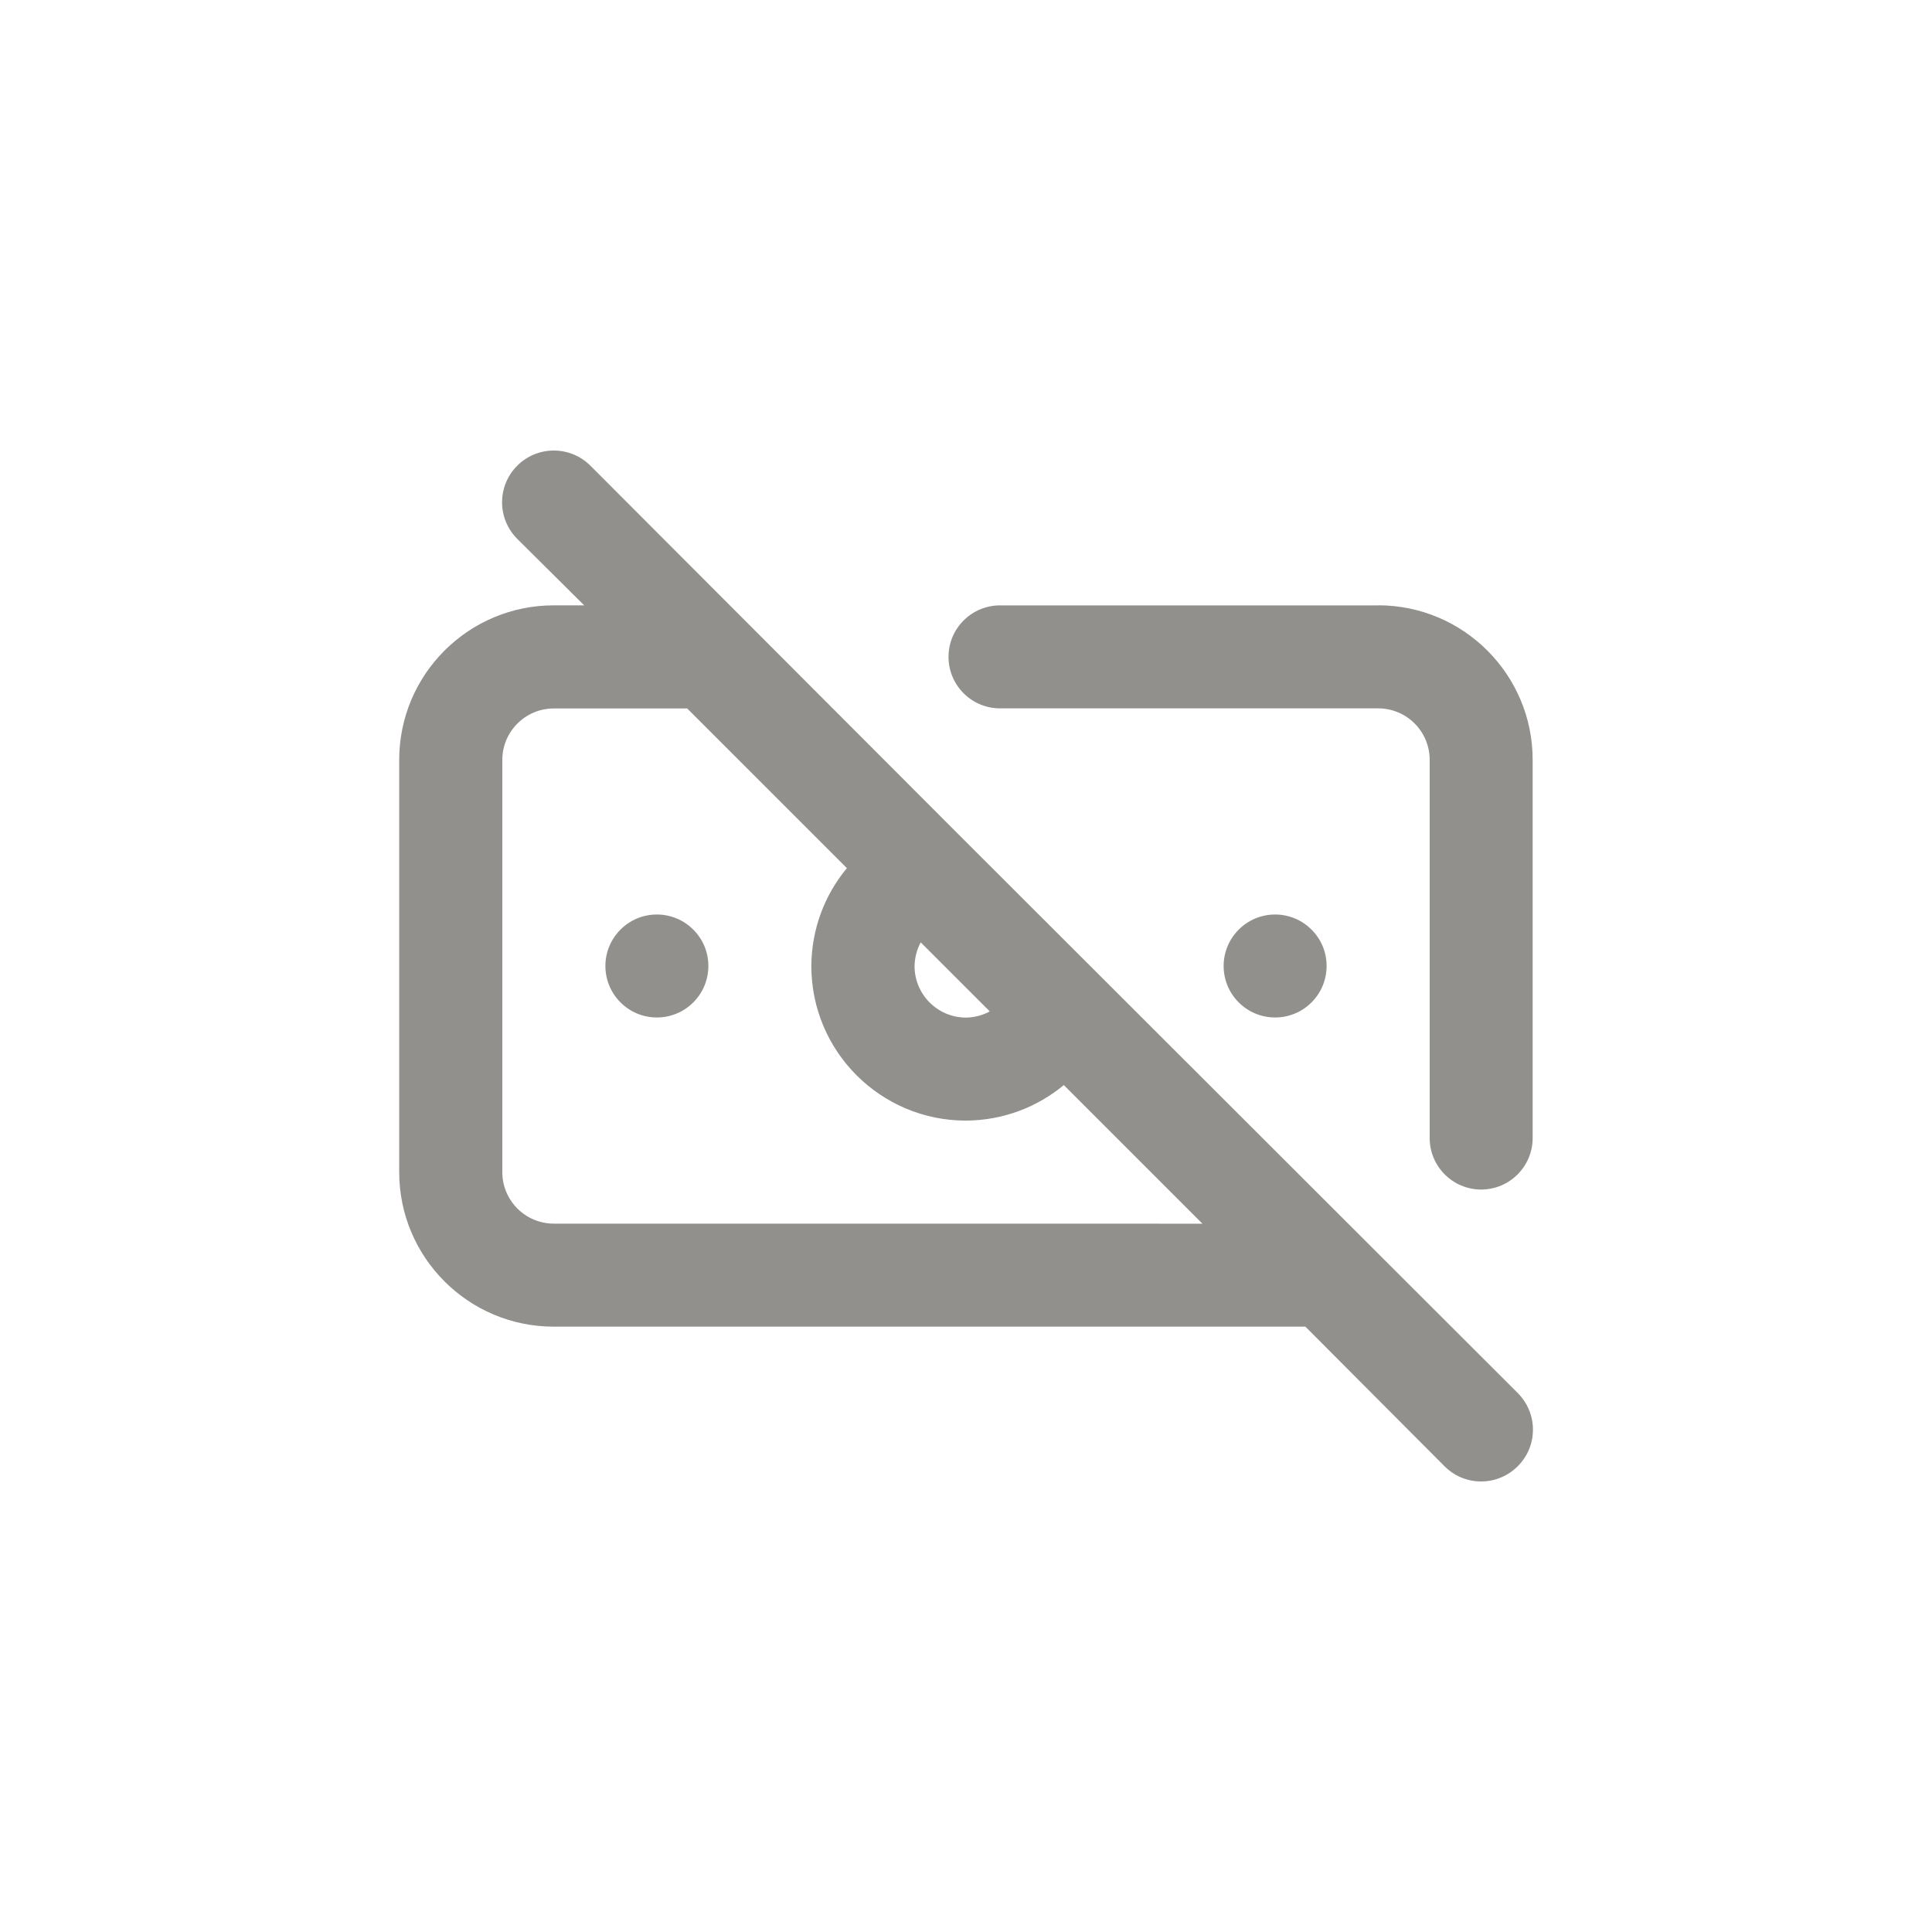 <!-- Generated by IcoMoon.io -->
<svg version="1.1" xmlns="http://www.w3.org/2000/svg" width="40" height="40" viewBox="0 0 40 40">
<title>ul-money-bill-slash</title>
<path fill="#91908d" d="M13.6 18.934c-0.589 0-1.066 0.478-1.066 1.066s0.478 1.066 1.066 1.066c0.589 0 1.066-0.478 1.066-1.066v0c0-0.589-0.478-1.066-1.066-1.066v0zM19.85 17.28v0l-7.626-7.638c-0.194-0.194-0.462-0.314-0.758-0.314-0.591 0-1.071 0.479-1.071 1.071 0 0.296 0.12 0.563 0.314 0.758v0l1.386 1.376h-0.63c-1.767 0-3.2 1.433-3.2 3.2v0 8.534c0 1.767 1.433 3.2 3.2 3.2v0h15.562l2.88 2.89c0.194 0.195 0.462 0.315 0.758 0.315s0.564-0.121 0.758-0.315v0c0.195-0.194 0.315-0.462 0.315-0.758s-0.121-0.564-0.315-0.758v0zM19.062 19.51l1.43 1.43c-0.142 0.078-0.31 0.125-0.49 0.128h-0.001c-0.589 0-1.066-0.478-1.066-1.066v0c0.003-0.18 0.050-0.349 0.13-0.496l-0.002 0.006zM11.466 25.334c-0.589 0-1.066-0.478-1.066-1.066v0-8.534c0-0.589 0.478-1.066 1.066-1.066v0h2.762l3.306 3.306c-0.455 0.546-0.732 1.254-0.736 2.026v0.001c0 1.767 1.433 3.2 3.2 3.2v0c0.773-0.004 1.481-0.281 2.032-0.74l-0.005 0.004 2.87 2.87zM28.534 12.534h-7.83c-0.589 0-1.066 0.478-1.066 1.066s0.478 1.066 1.066 1.066v0h7.83c0.589 0 1.066 0.478 1.066 1.066v0 7.83c0 0.589 0.478 1.066 1.066 1.066s1.066-0.478 1.066-1.066v0-7.83c0-1.767-1.433-3.2-3.2-3.2v0zM27.466 20c0-0.589-0.478-1.066-1.066-1.066s-1.066 0.478-1.066 1.066c0 0.589 0.478 1.066 1.066 1.066v0c0.589 0 1.066-0.478 1.066-1.066v0z"></path>
</svg>
